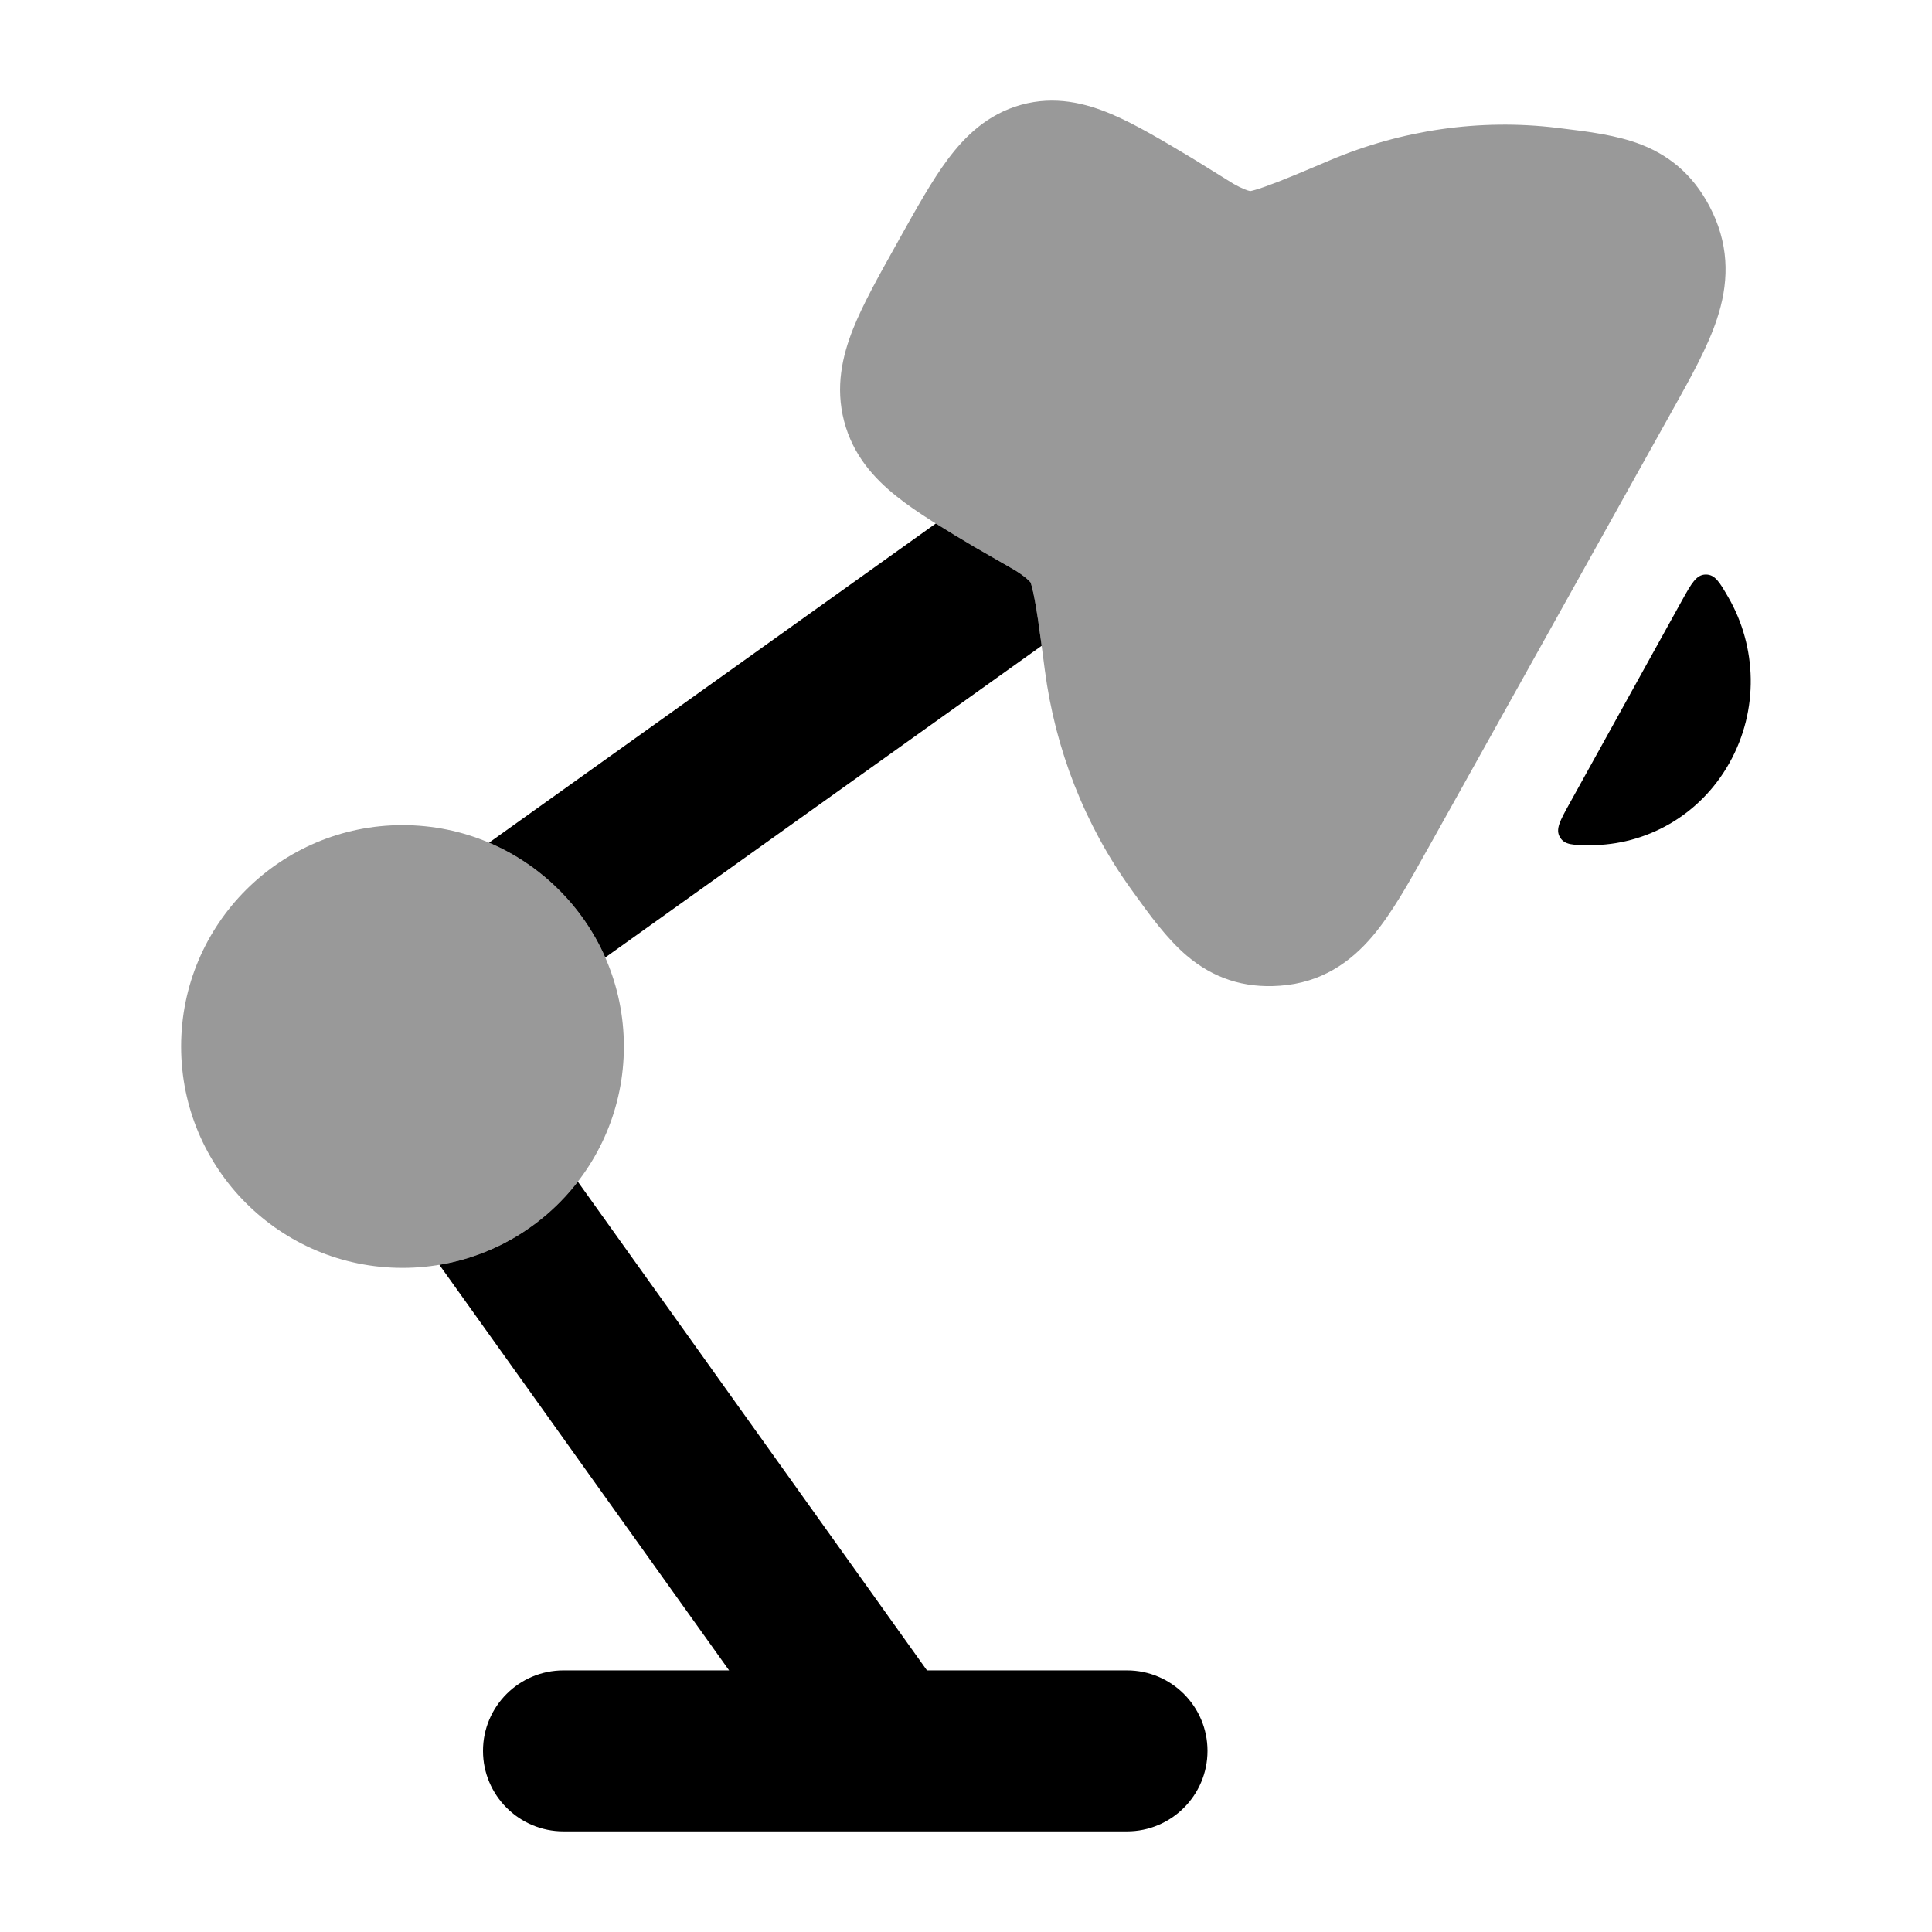 <svg width="24" height="24" viewBox="0 0 24 24" xmlns="http://www.w3.org/2000/svg">
<path opacity="0.4" d="M15.322 2.283C15.435 2.347 15.5 2.368 15.531 2.374C15.548 2.371 15.605 2.358 15.722 2.316C15.906 2.251 16.153 2.147 16.523 1.99C17.409 1.615 18.381 1.471 19.343 1.588L19.399 1.595C19.723 1.634 20.086 1.678 20.39 1.797C20.785 1.952 21.077 2.223 21.274 2.639C21.492 3.101 21.468 3.543 21.329 3.962C21.214 4.312 21 4.694 20.781 5.087L20.753 5.137L17.75 10.52L17.721 10.571C17.503 10.963 17.289 11.346 17.054 11.625C16.771 11.961 16.407 12.209 15.9 12.245C15.445 12.278 15.069 12.148 14.744 11.873C14.494 11.661 14.277 11.36 14.082 11.089L14.049 11.043C13.472 10.242 13.109 9.305 12.98 8.329C12.927 7.92 12.89 7.645 12.853 7.447C12.827 7.308 12.807 7.25 12.803 7.236C12.781 7.209 12.73 7.16 12.616 7.088L12.098 6.79C11.729 6.57 11.39 6.368 11.137 6.165C10.856 5.941 10.595 5.653 10.485 5.229C10.376 4.807 10.463 4.425 10.596 4.089C10.718 3.783 10.912 3.434 11.126 3.052L11.148 3.013L11.169 2.974C11.383 2.592 11.577 2.242 11.773 1.98C11.987 1.693 12.267 1.418 12.685 1.302C13.104 1.186 13.483 1.28 13.81 1.419C14.107 1.545 14.445 1.747 14.814 1.968L15.322 2.283Z" fill="currentColor"/>
<path d="M21.482 9.48C21.854 8.819 21.824 8.033 21.47 7.42C21.36 7.23 21.305 7.136 21.189 7.137C21.072 7.138 21.012 7.247 20.891 7.465L19.495 9.986C19.379 10.196 19.32 10.301 19.378 10.4C19.436 10.498 19.541 10.498 19.751 10.499C20.441 10.502 21.113 10.137 21.482 9.48Z" fill="currentColor"/>
<path opacity="0.4" d="M2.25 13C2.25 11.481 3.481 10.25 5 10.25C6.519 10.25 7.75 11.481 7.75 13C7.75 14.519 6.519 15.75 5 15.75C3.481 15.75 2.25 14.519 2.25 13Z" fill="currentColor"/>
<path fill-rule="evenodd" clip-rule="evenodd" d="M11.625 6.503C11.773 6.596 11.933 6.692 12.098 6.79L12.616 7.088C12.73 7.16 12.781 7.209 12.803 7.236L12.803 7.238C12.809 7.255 12.828 7.313 12.853 7.447C12.88 7.591 12.907 7.775 12.94 8.022L7.519 11.894C7.237 11.254 6.719 10.742 6.075 10.468L11.625 6.503ZM5.458 15.712L9.057 20.75H7C6.448 20.75 6 21.198 6 21.75C6 22.302 6.448 22.75 7 22.75H10.989C10.997 22.75 11.005 22.75 11.014 22.75H14C14.552 22.75 15 22.302 15 21.75C15 21.198 14.552 20.75 14 20.75H11.515L7.178 14.679C6.764 15.216 6.156 15.595 5.458 15.712Z" fill="currentColor"/>
</svg>
